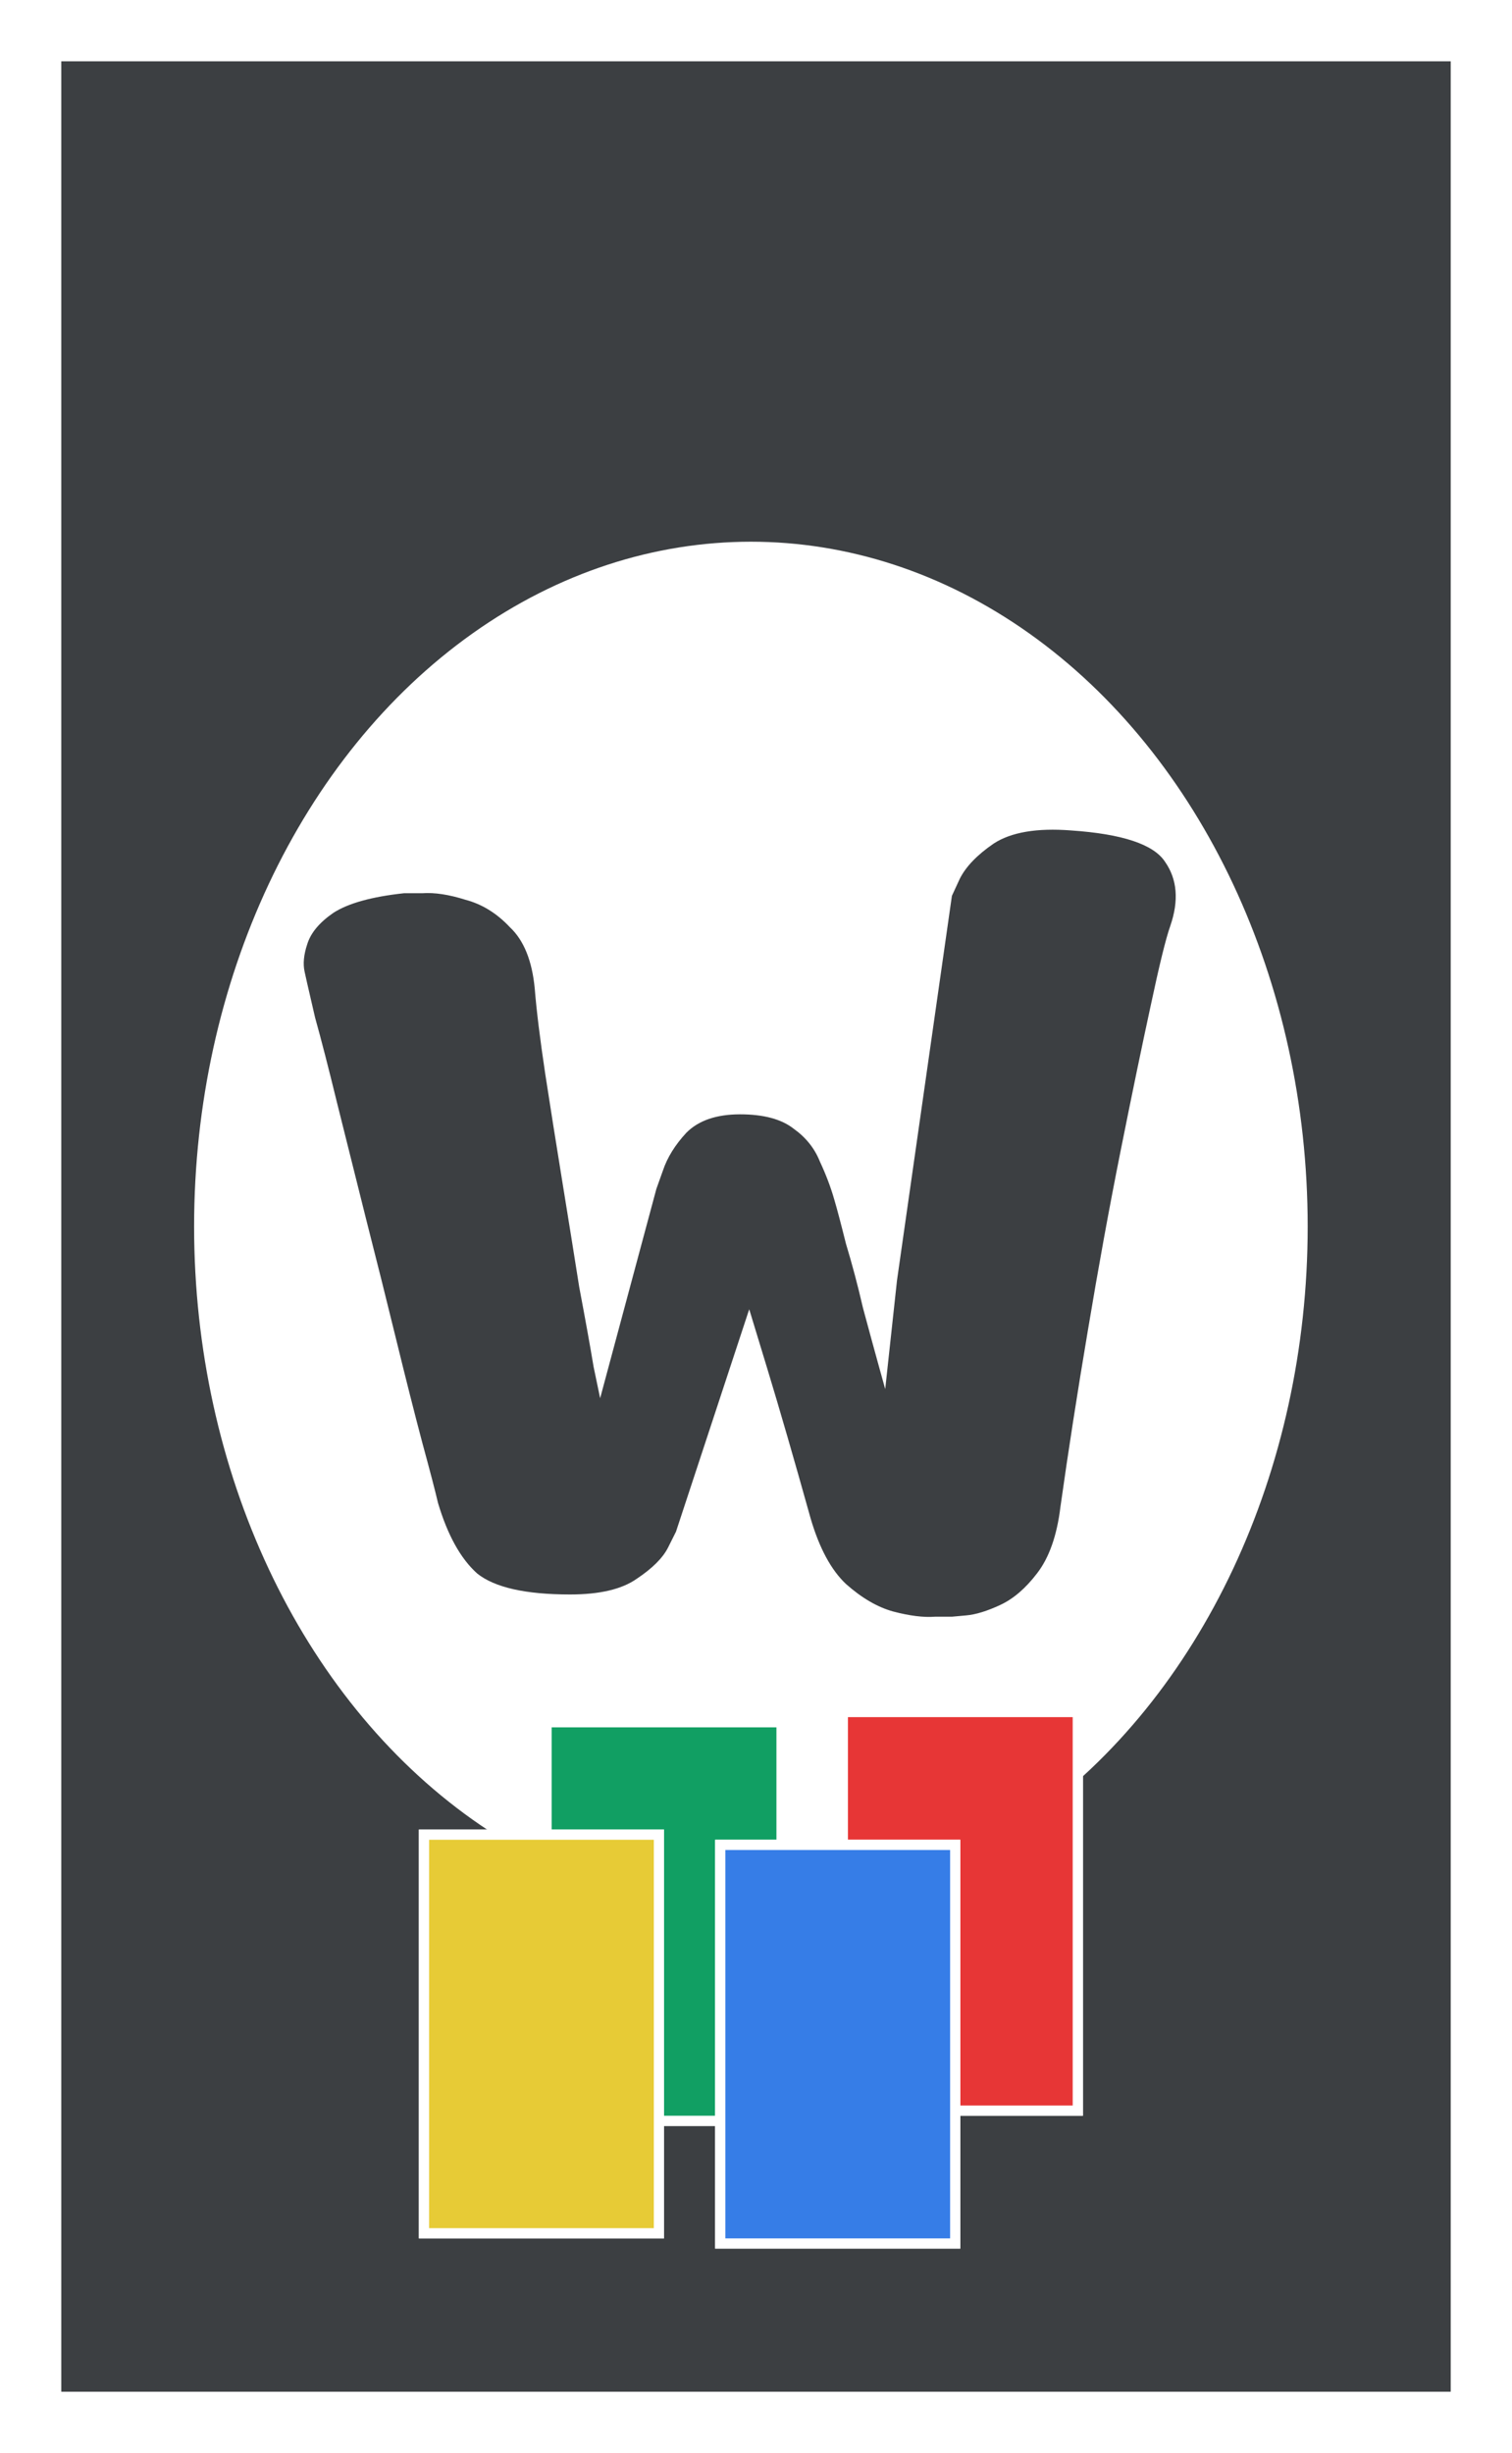 <svg width="148" height="240" viewBox="0 0 148 240" fill="none" xmlns="http://www.w3.org/2000/svg">
<rect x="0" y="0" width="148" height="240" fill="#333333" stroke="none"/>
<g clip-path="url(#clip0_30_290)">
<rect width="148" height="240" fill="white"/>
<rect width="148" height="240" fill="white"/>
<rect x="6" y="6" width="136" height="228" fill="#3C3F42"/>
<ellipse cx="73.5" cy="120" rx="54.5" ry="67" fill="white"/>
<path d="M39.544 87.392C39.544 87.392 40.141 87.392 41.336 87.392C42.531 87.307 43.939 87.52 45.56 88.032C47.181 88.459 48.632 89.355 49.912 90.72C51.277 92 52.088 94.005 52.344 96.736C52.515 98.869 52.856 101.643 53.368 105.056C53.88 108.384 54.435 111.883 55.032 115.552C55.629 119.221 56.184 122.677 56.696 125.92C57.293 129.077 57.763 131.68 58.104 133.728C58.531 135.776 58.744 136.8 58.744 136.8L64.248 116.32C64.248 116.32 64.461 115.723 64.888 114.528C65.315 113.248 66.083 112.011 67.192 110.816C68.387 109.621 70.136 109.024 72.44 109.024C74.744 109.024 76.493 109.493 77.688 110.432C78.883 111.285 79.736 112.352 80.248 113.632C80.845 114.912 81.315 116.149 81.656 117.344C81.912 118.197 82.296 119.648 82.808 121.696C83.405 123.659 83.96 125.749 84.472 127.968C85.069 130.187 85.581 132.064 86.008 133.6C86.435 135.136 86.648 135.904 86.648 135.904L87.8 125.28L93.176 87.648C93.176 87.648 93.432 87.093 93.944 85.984C94.541 84.789 95.651 83.637 97.272 82.528C98.979 81.419 101.496 80.992 104.824 81.248C109.859 81.589 112.931 82.613 114.04 84.32C115.235 86.027 115.405 88.117 114.552 90.592C114.125 91.787 113.485 94.389 112.632 98.4C111.779 102.325 110.797 107.061 109.688 112.608C108.579 118.155 107.512 124 106.488 130.144C105.464 136.203 104.568 141.963 103.8 147.424C103.459 150.24 102.691 152.416 101.496 153.952C100.387 155.403 99.192 156.427 97.912 157.024C96.632 157.621 95.523 157.963 94.584 158.048C93.645 158.133 93.176 158.176 93.176 158.176C93.176 158.176 92.621 158.176 91.512 158.176C90.403 158.261 89.037 158.091 87.416 157.664C85.88 157.237 84.344 156.341 82.808 154.976C81.357 153.611 80.205 151.477 79.352 148.576C77.731 142.773 76.323 137.909 75.128 133.984C73.933 130.059 73.336 128.096 73.336 128.096L66.168 149.856C66.168 149.856 65.912 150.368 65.4 151.392C64.888 152.416 63.864 153.44 62.328 154.464C60.877 155.488 58.701 156 55.8 156C51.448 156 48.419 155.317 46.712 153.952C45.091 152.501 43.811 150.197 42.872 147.04C42.616 145.931 42.104 143.968 41.336 141.152C40.568 138.251 39.715 134.88 38.776 131.04C37.837 127.2 36.856 123.275 35.832 119.264C34.808 115.168 33.869 111.413 33.016 108C32.163 104.501 31.437 101.685 30.84 99.552C30.328 97.333 30.072 96.224 30.072 96.224C30.072 96.224 29.987 95.84 29.816 95.072C29.645 94.304 29.731 93.408 30.072 92.384C30.413 91.275 31.267 90.251 32.632 89.312C34.083 88.373 36.387 87.733 39.544 87.392Z" fill="#3C3F42"/>
<rect x="53" y="168" width="24" height="40" fill="white"/>
<rect x="53" y="168" width="24" height="40" fill="white"/>
<rect x="54" y="169" width="22" height="38" fill="#119F63"/>
<rect x="41" y="179" width="24" height="40" fill="white"/>
<rect x="41" y="179" width="24" height="40" fill="white"/>
<rect x="42" y="180" width="22" height="38" fill="#E7CB36"/>
<rect x="82" y="167" width="24" height="40" fill="white"/>
<rect x="82" y="167" width="24" height="40" fill="white"/>
<rect x="83" y="168" width="22" height="38" fill="#E73636"/>
<rect x="70" y="180" width="24" height="40" fill="white"/>
<rect x="70" y="180" width="24" height="40" fill="white"/>
<rect x="71" y="181" width="22" height="38" fill="#367DE7"/>
</g>
<defs>
<clipPath id="clip0_30_290">
<rect width="148" height="240" fill="white"/>
</clipPath>
</defs>
</svg>
